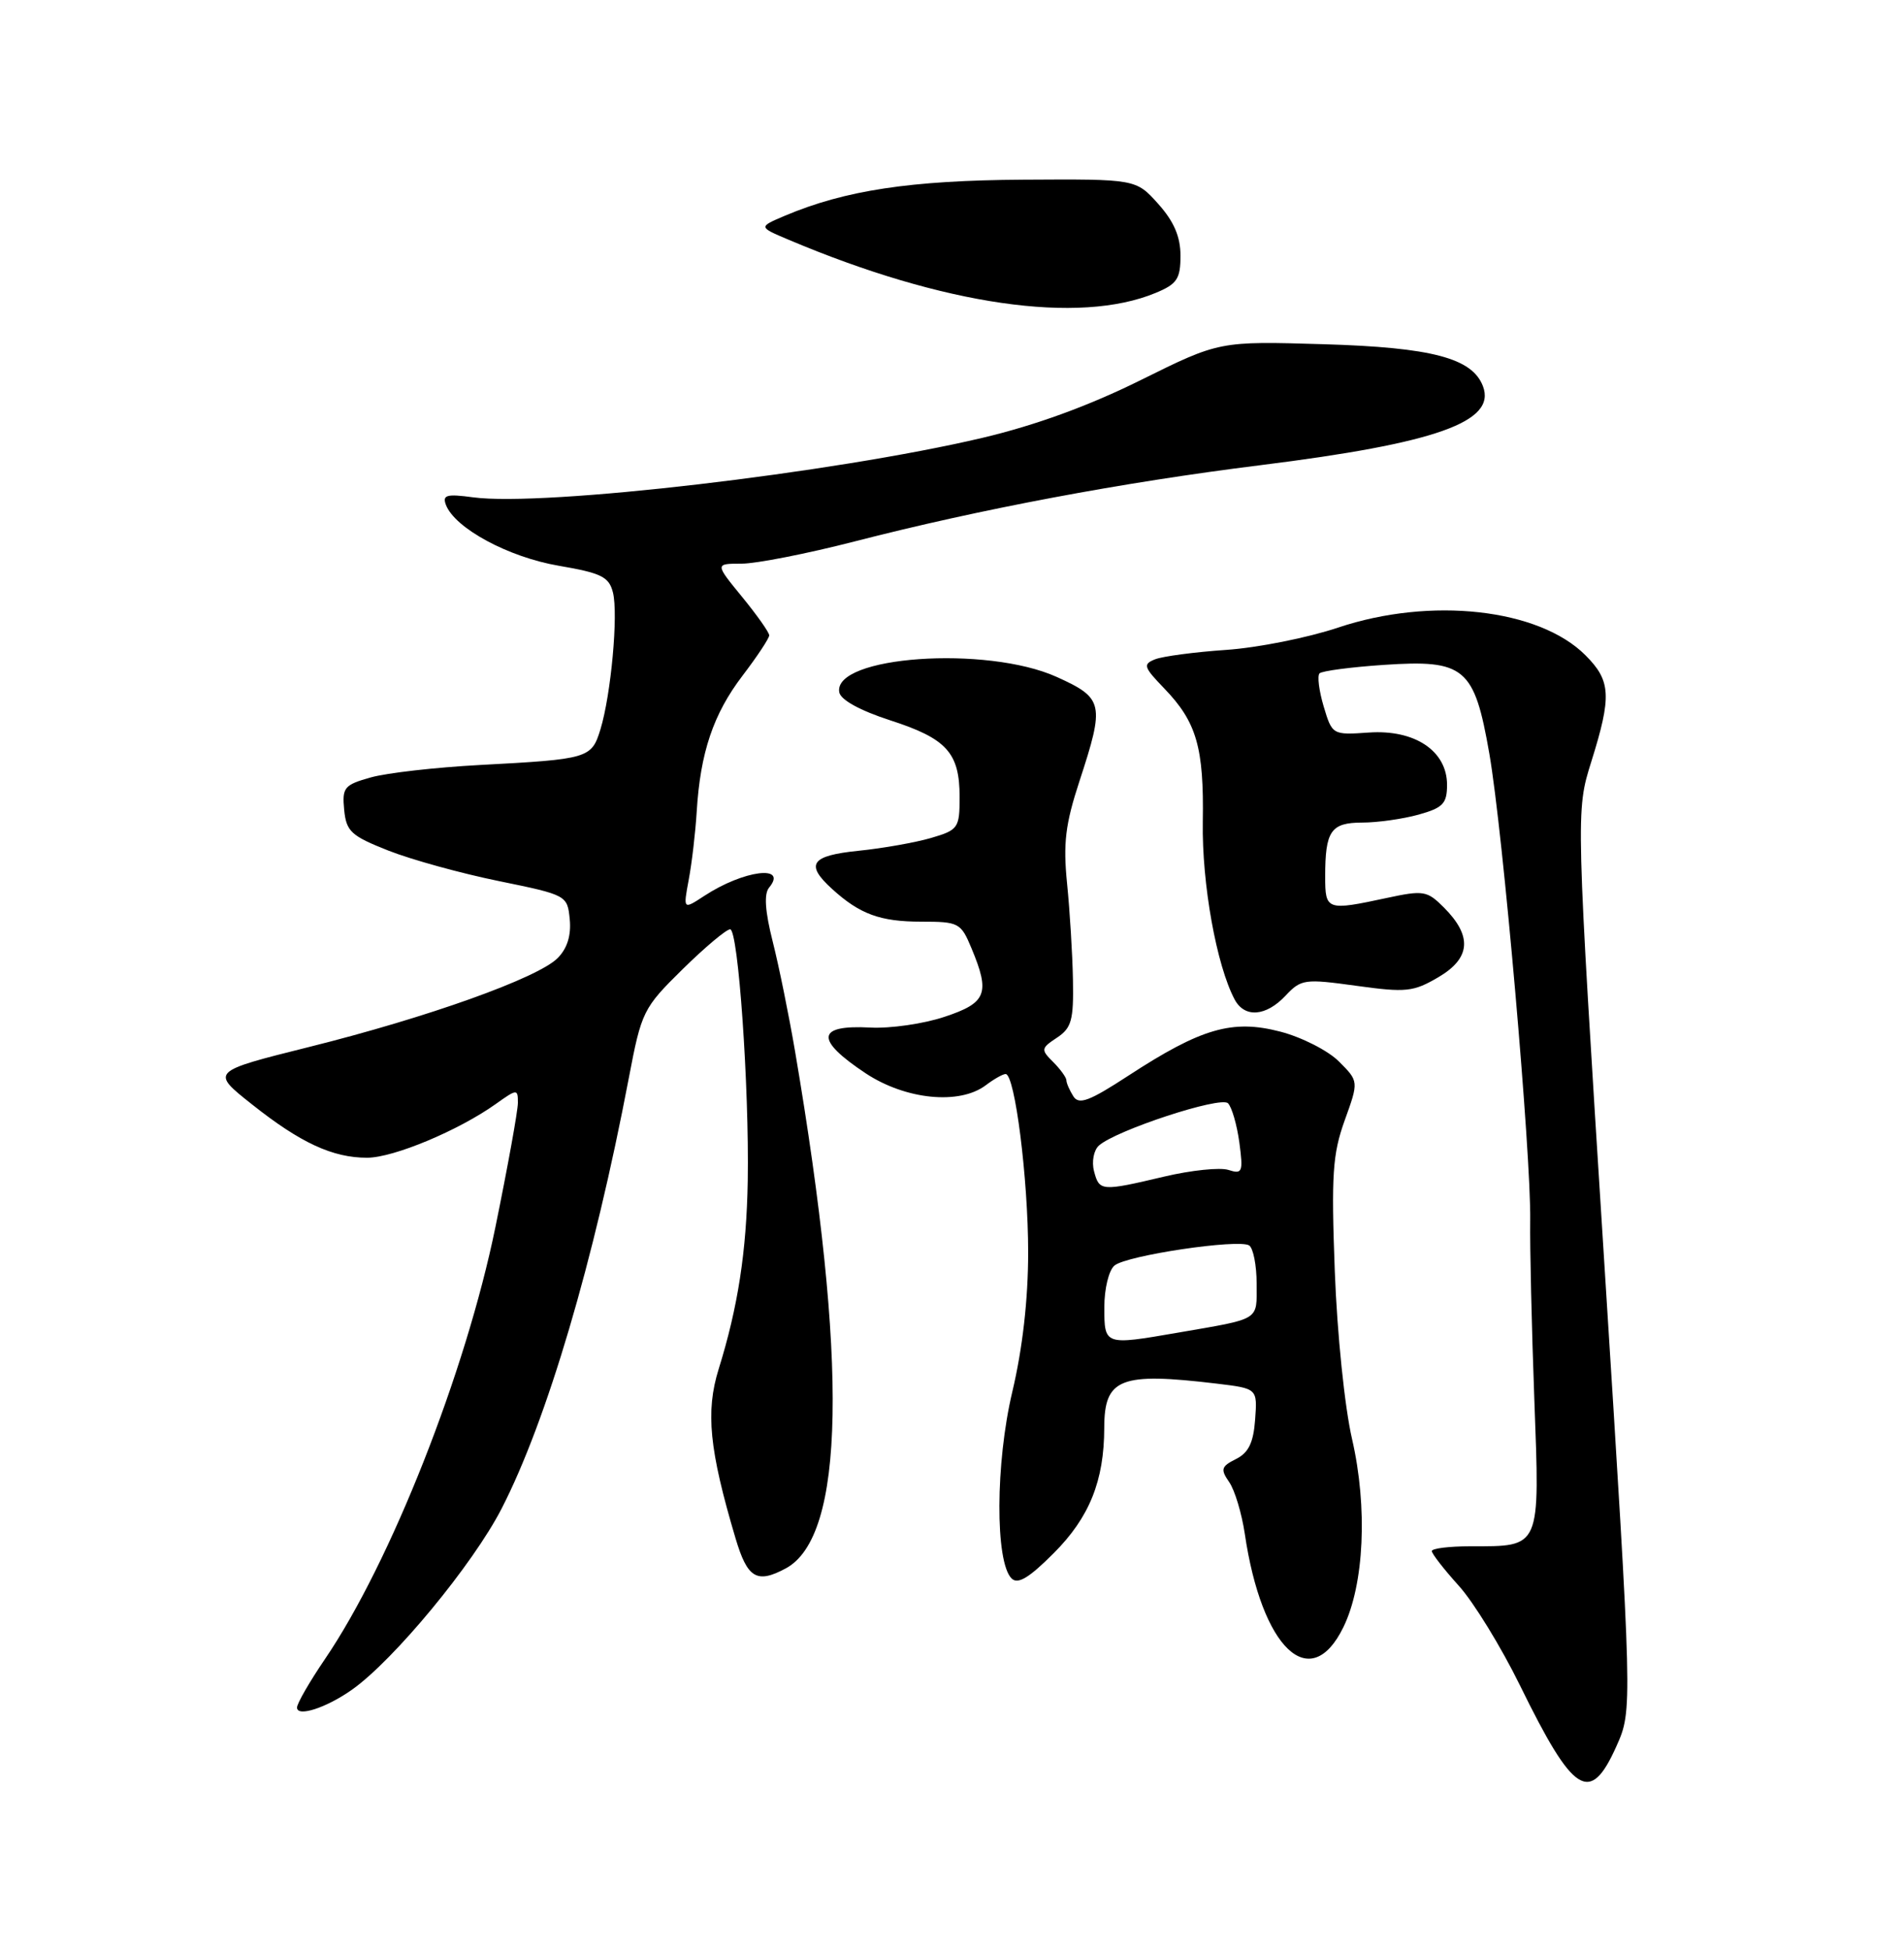 <?xml version="1.0" encoding="UTF-8" standalone="no"?>
<!DOCTYPE svg PUBLIC "-//W3C//DTD SVG 1.1//EN" "http://www.w3.org/Graphics/SVG/1.1/DTD/svg11.dtd" >
<svg xmlns="http://www.w3.org/2000/svg" xmlns:xlink="http://www.w3.org/1999/xlink" version="1.1" viewBox="0 0 250 256">
 <g >
 <path fill="currentColor"
d=" M 212.24 229.25 C 214.36 224.50 214.36 224.50 210.63 165.50 C 206.90 106.50 206.90 106.50 208.94 100.00 C 211.64 91.38 211.53 89.37 208.16 86.01 C 202.05 79.90 187.85 78.32 175.67 82.40 C 171.73 83.72 165.12 85.04 161.00 85.32 C 156.88 85.60 152.68 86.16 151.68 86.55 C 150.04 87.20 150.15 87.56 152.87 90.38 C 157.13 94.80 158.09 98.13 157.93 107.91 C 157.80 116.01 159.73 126.75 162.12 131.23 C 163.43 133.66 166.23 133.45 168.80 130.71 C 170.84 128.54 171.30 128.48 178.10 129.42 C 184.62 130.32 185.58 130.22 188.88 128.28 C 193.11 125.79 193.34 122.90 189.59 119.14 C 187.38 116.93 186.92 116.85 182.07 117.89 C 174.20 119.58 174.00 119.51 174.00 115.08 C 174.00 109.08 174.74 108.00 178.86 107.99 C 180.86 107.99 184.19 107.52 186.25 106.95 C 189.47 106.05 190.00 105.50 190.00 103.03 C 190.00 98.58 185.76 95.75 179.73 96.17 C 174.96 96.50 174.92 96.48 173.80 92.74 C 173.19 90.68 172.94 88.72 173.26 88.40 C 173.58 88.08 177.37 87.58 181.67 87.29 C 192.33 86.57 193.58 87.62 195.55 98.92 C 197.34 109.18 201.05 151.62 200.92 160.25 C 200.87 163.69 201.11 174.23 201.46 183.69 C 202.19 203.43 202.38 203.00 193.07 203.00 C 190.28 203.00 188.00 203.28 188.00 203.63 C 188.00 203.97 189.59 206.02 191.54 208.18 C 193.49 210.33 197.10 216.22 199.57 221.25 C 206.62 235.64 208.77 237.00 212.24 229.25 Z  M 46.20 221.84 C 51.69 217.97 62.10 205.38 65.87 198.04 C 71.80 186.50 77.99 165.57 82.57 141.50 C 84.23 132.78 84.45 132.34 89.62 127.25 C 92.56 124.36 95.37 122.00 95.87 122.00 C 96.93 122.00 98.38 142.70 98.18 155.02 C 98.02 164.29 96.90 171.59 94.36 179.74 C 92.63 185.32 93.12 190.32 96.58 201.96 C 98.14 207.20 99.37 207.94 103.16 205.91 C 110.96 201.74 111.37 179.03 104.39 138.00 C 103.59 133.32 102.28 126.85 101.46 123.62 C 100.45 119.63 100.30 117.35 100.98 116.53 C 103.51 113.48 97.64 114.23 92.48 117.61 C 89.70 119.43 89.70 119.43 90.43 115.50 C 90.84 113.34 91.31 109.31 91.48 106.54 C 91.95 98.81 93.66 93.73 97.50 88.70 C 99.42 86.18 101.00 83.80 101.00 83.41 C 101.00 83.02 99.39 80.75 97.43 78.35 C 93.87 74.00 93.87 74.00 97.37 74.00 C 99.29 74.00 105.96 72.69 112.18 71.09 C 128.73 66.83 147.34 63.33 165.50 61.07 C 188.58 58.19 196.51 55.38 194.71 50.69 C 193.30 47.01 188.00 45.61 173.80 45.19 C 160.11 44.78 160.11 44.78 149.80 49.89 C 143.00 53.27 135.94 55.84 129.00 57.48 C 109.44 62.09 71.41 66.54 62.12 65.29 C 58.64 64.82 58.06 64.98 58.55 66.28 C 59.73 69.35 66.75 73.14 73.35 74.27 C 78.96 75.23 79.96 75.72 80.48 77.78 C 81.20 80.63 80.23 91.19 78.84 95.75 C 77.67 99.56 77.30 99.67 63.00 100.43 C 57.22 100.74 50.79 101.47 48.69 102.06 C 45.19 103.04 44.91 103.39 45.19 106.31 C 45.47 109.16 46.09 109.73 51.00 111.67 C 54.02 112.86 60.55 114.66 65.50 115.67 C 74.44 117.50 74.50 117.54 74.81 120.70 C 75.01 122.81 74.48 124.52 73.21 125.79 C 70.60 128.40 56.15 133.57 40.58 137.45 C 27.65 140.68 27.65 140.68 33.08 144.98 C 39.45 150.04 43.69 152.00 48.22 151.99 C 51.68 151.98 60.20 148.42 65.09 144.94 C 67.90 142.94 68.00 142.93 68.00 144.78 C 68.00 145.83 66.67 153.17 65.05 161.09 C 61.15 180.16 51.28 205.17 42.64 217.85 C 40.64 220.79 39.00 223.64 39.00 224.17 C 39.00 225.45 42.82 224.22 46.20 221.84 Z  M 176.39 213.62 C 179.13 208.02 179.59 197.88 177.53 188.93 C 176.56 184.74 175.57 175.12 175.26 166.86 C 174.79 154.24 174.97 151.52 176.56 147.09 C 178.41 141.96 178.41 141.96 175.81 139.36 C 174.39 137.93 170.91 136.16 168.09 135.43 C 161.80 133.80 157.73 134.98 148.17 141.21 C 143.02 144.57 141.66 145.08 140.93 143.92 C 140.44 143.14 140.02 142.19 140.02 141.82 C 140.01 141.45 139.23 140.37 138.28 139.42 C 136.65 137.80 136.68 137.62 138.78 136.23 C 140.70 134.96 140.98 133.92 140.88 128.63 C 140.82 125.26 140.47 119.58 140.11 116.00 C 139.58 110.71 139.88 108.21 141.73 102.57 C 145.07 92.38 144.91 91.66 138.75 88.87 C 129.53 84.71 109.33 86.13 110.20 90.89 C 110.39 91.89 112.93 93.28 116.87 94.56 C 124.31 96.96 126.00 98.82 126.00 104.64 C 126.00 108.71 125.82 108.96 122.25 110.01 C 120.19 110.61 115.91 111.37 112.75 111.69 C 106.46 112.33 105.68 113.45 109.25 116.70 C 112.90 120.02 115.56 121.00 120.99 121.00 C 125.88 121.00 126.17 121.15 127.55 124.47 C 130.04 130.42 129.55 131.66 124.02 133.49 C 121.28 134.41 116.89 135.04 114.27 134.90 C 107.18 134.52 106.99 136.48 113.67 140.91 C 118.92 144.38 125.99 145.08 129.44 142.47 C 130.51 141.66 131.68 141.00 132.04 141.00 C 133.26 141.00 135.00 154.77 135.00 164.40 C 135.00 170.57 134.27 177.02 132.92 182.71 C 130.70 192.06 130.65 205.05 132.82 207.22 C 133.64 208.04 135.11 207.16 138.35 203.91 C 143.04 199.22 144.98 194.41 144.99 187.45 C 145.00 180.94 147.07 180.13 159.80 181.65 C 165.10 182.29 165.10 182.29 164.80 186.37 C 164.58 189.41 163.93 190.73 162.28 191.55 C 160.34 192.52 160.23 192.89 161.40 194.58 C 162.13 195.63 163.04 198.68 163.44 201.33 C 165.66 216.45 172.05 222.51 176.39 213.62 Z  M 151.75 38.45 C 154.55 37.29 155.00 36.61 155.00 33.57 C 155.00 31.07 154.14 29.07 152.08 26.77 C 149.15 23.50 149.15 23.50 134.33 23.59 C 119.55 23.68 110.96 24.98 103.04 28.33 C 99.58 29.80 99.58 29.80 103.54 31.47 C 123.89 40.08 141.65 42.65 151.75 38.45 Z  M 145.00 171.62 C 145.00 169.19 145.59 166.75 146.34 166.14 C 147.93 164.81 162.59 162.63 164.01 163.50 C 164.55 163.84 165.00 166.11 165.00 168.54 C 165.00 173.45 165.63 173.06 154.57 174.97 C 145.02 176.62 145.00 176.62 145.00 171.62 Z  M 143.65 153.76 C 143.32 152.52 143.61 151.01 144.28 150.40 C 146.49 148.40 160.27 143.87 161.24 144.84 C 161.74 145.34 162.41 147.66 162.73 149.99 C 163.25 153.89 163.13 154.18 161.29 153.59 C 160.19 153.24 156.41 153.63 152.89 154.46 C 144.59 156.42 144.34 156.40 143.65 153.76 Z "/>
</g>
</svg>